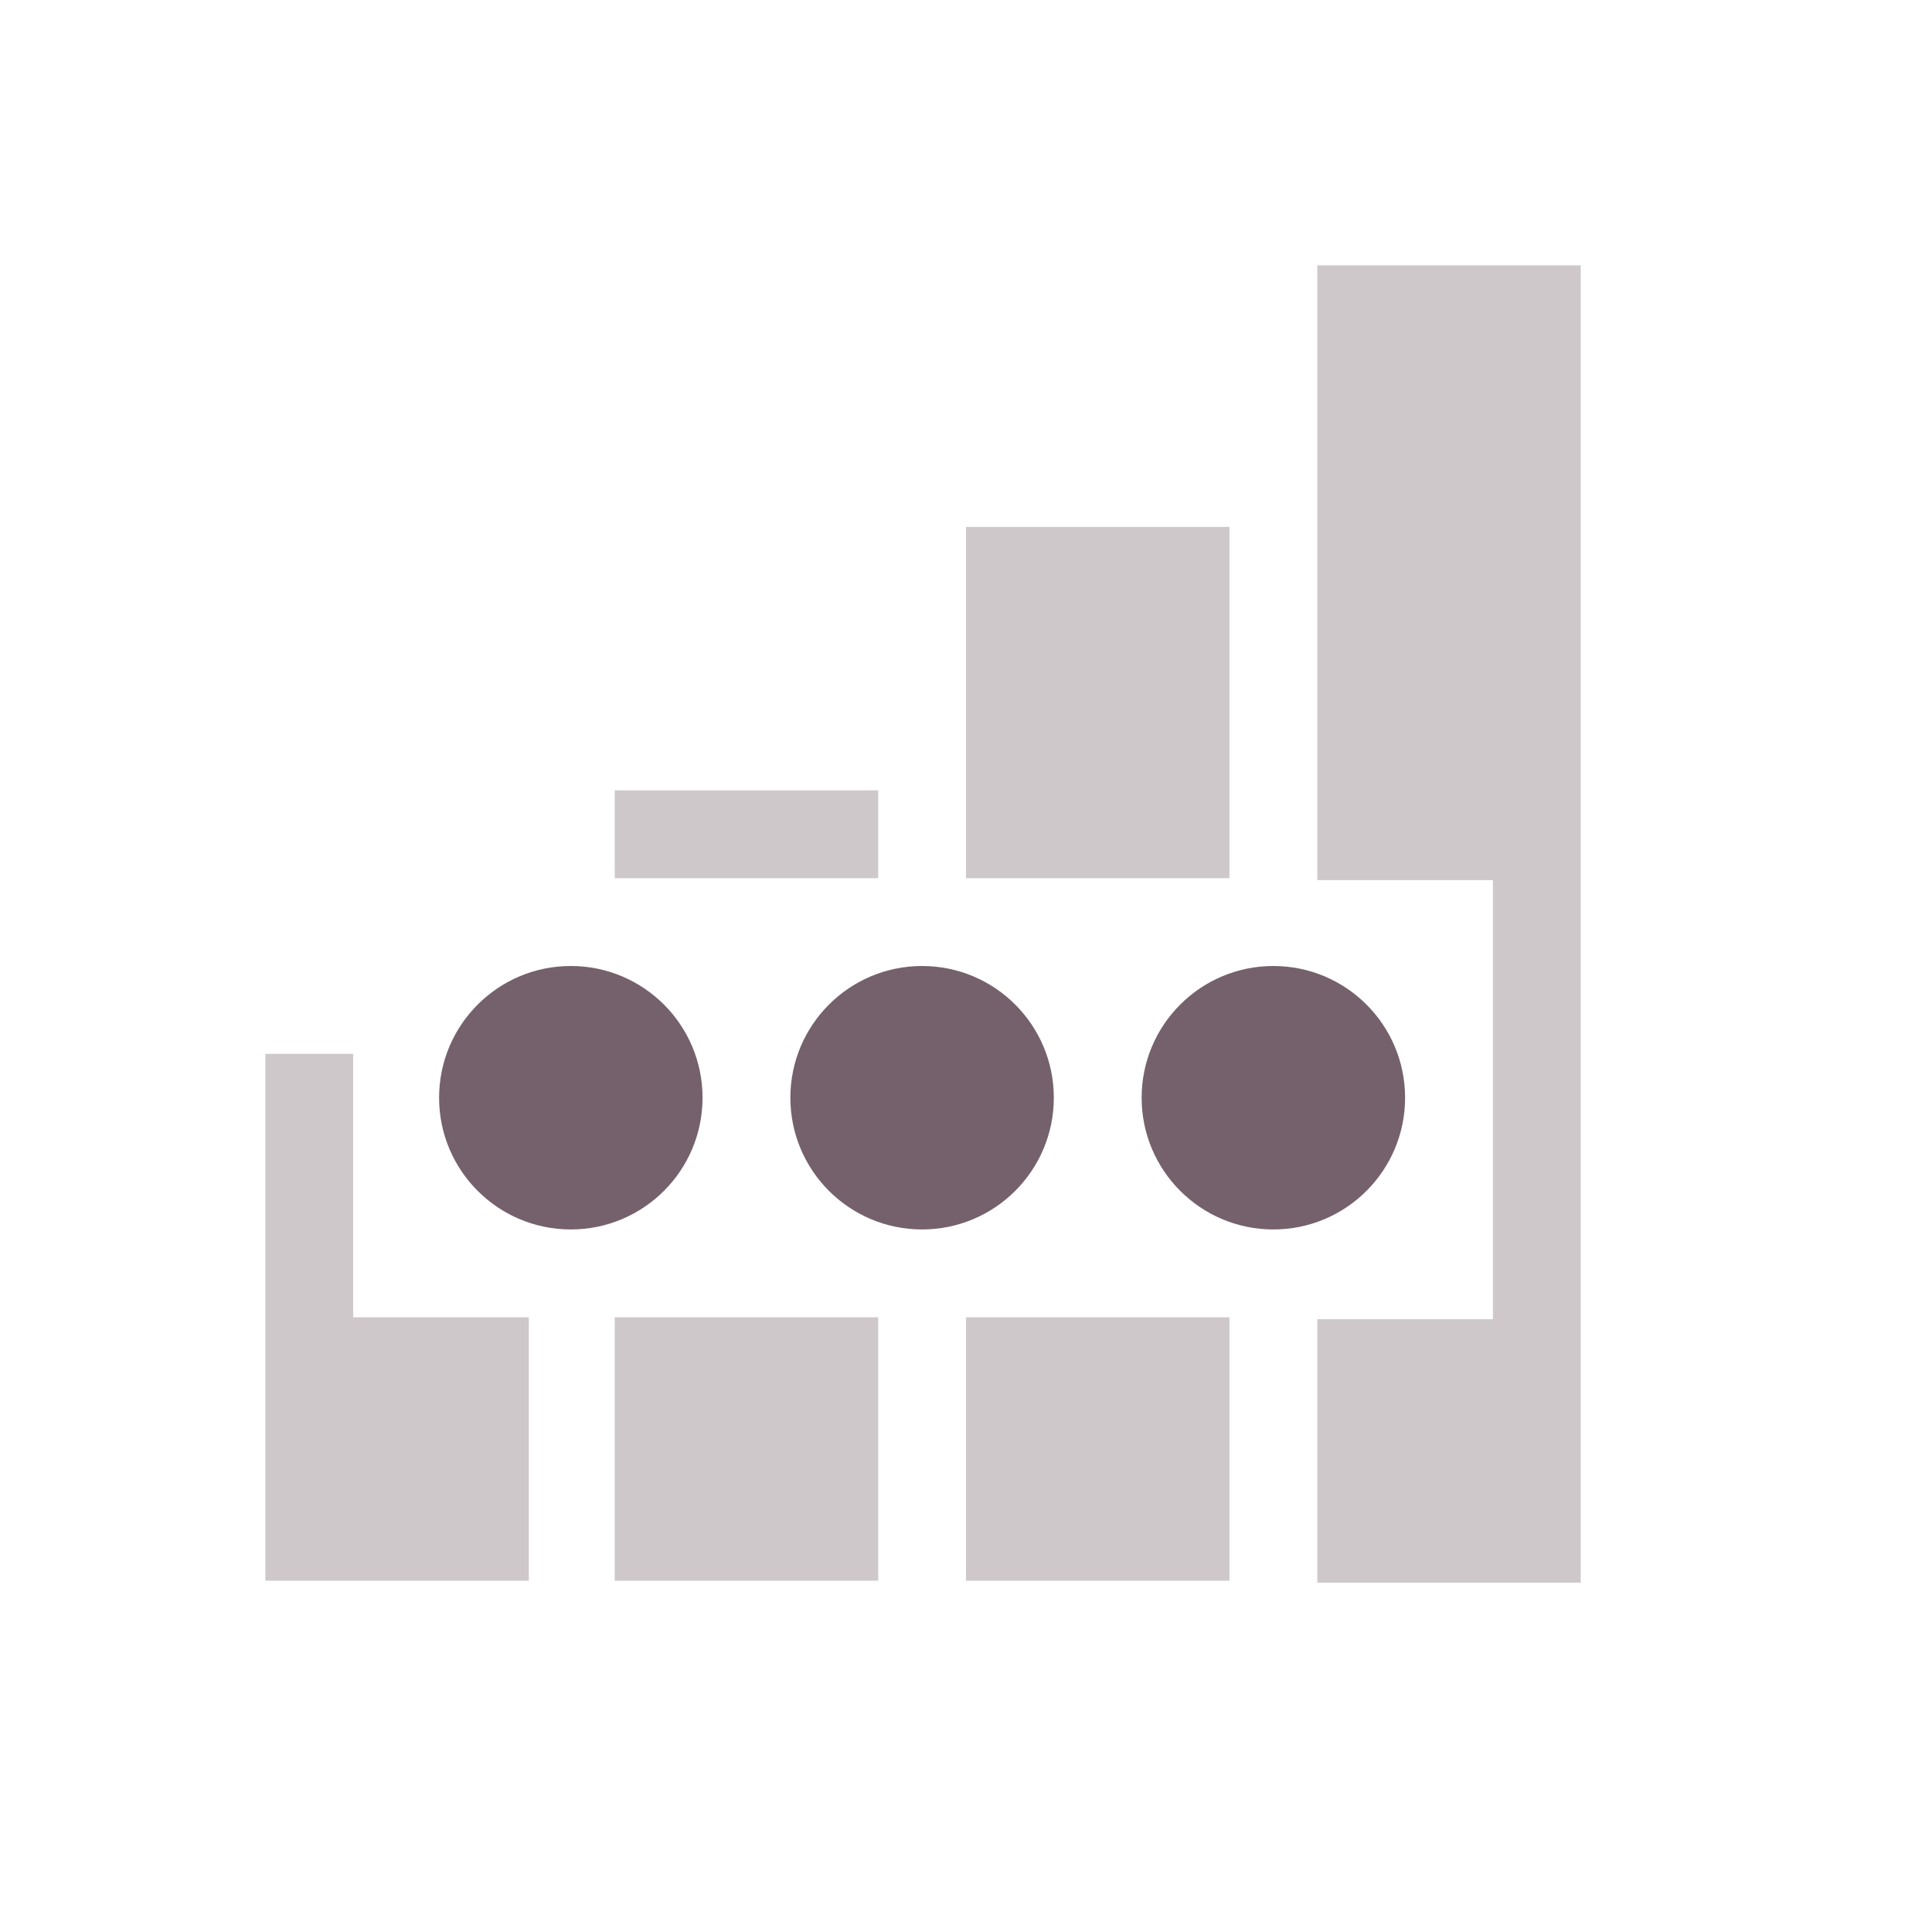 <?xml version="1.0" encoding="UTF-8" standalone="no"?>
<!-- Created with Inkscape (http://www.inkscape.org/) -->

<svg
   xmlns:dc="http://purl.org/dc/elements/1.1/"
   xmlns:cc="http://creativecommons.org/ns#"
   xmlns:rdf="http://www.w3.org/1999/02/22-rdf-syntax-ns#"
   xmlns:svg="http://www.w3.org/2000/svg"
   xmlns="http://www.w3.org/2000/svg"
   xmlns:sodipodi="http://sodipodi.sourceforge.net/DTD/sodipodi-0.dtd"
   xmlns:inkscape="http://www.inkscape.org/namespaces/inkscape"
   sodipodi:docname="network-cellular-acquiring.svg"
   height="22"
   id="svg7384"
   inkscape:version="0.91 r13725"
   version="1.1"
   width="22">
  <sodipodi:namedview
     inkscape:bbox-nodes="false"
     inkscape:bbox-paths="true"
     bordercolor="#666666"
     borderopacity="1"
     inkscape:current-layer="layer9"
     inkscape:cx="-28.521179"
     inkscape:cy="8.8975129"
     gridtolerance="10"
     inkscape:guide-bbox="true"
     guidetolerance="10"
     id="namedview88"
     inkscape:object-nodes="false"
     inkscape:object-paths="false"
     objecttolerance="10"
     pagecolor="#3a3b39"
     inkscape:pageopacity="1"
     inkscape:pageshadow="2"
     showborder="false"
     showgrid="false"
     showguides="true"
     inkscape:snap-bbox="true"
     inkscape:snap-bbox-midpoints="false"
     inkscape:snap-global="true"
     inkscape:snap-grids="true"
     inkscape:snap-nodes="true"
     inkscape:snap-others="false"
     inkscape:snap-to-guides="true"
     inkscape:window-height="702"
     inkscape:window-maximized="1"
     inkscape:window-width="1366"
     inkscape:window-x="0"
     inkscape:window-y="27"
     inkscape:zoom="8">
    <inkscape:grid
       empspacing="2"
       enabled="true"
       id="grid4866"
       originx="100px"
       originy="40px"
       snapvisiblegridlinesonly="true"
       spacingx="1px"
       spacingy="1px"
       type="xygrid"
       visible="true" />
    <inkscape:grid
       color="#000000"
       empcolor="#000000"
       empopacity="0"
       empspacing="4"
       enabled="true"
       id="grid5968"
       opacity="0.125"
       originx="100px"
       originy="40px"
       snapvisiblegridlinesonly="true"
       spacingx="0.5px"
       spacingy="0.5px"
       type="xygrid"
       visible="true" />
  </sodipodi:namedview>
  <title
     id="title9167">Gnome Symbolic Icon Theme</title>
  <defs
     id="defs7386" />
  <g
     inkscape:groupmode="layer"
     id="layer9"
     inkscape:label="status"
     style="display:inline"
     transform="translate(-141,-251)">
    <path
       inkscape:connector-curvature="0"
       d="m 144.022,263 0,3 0,3 1,0 2,0 0,-3 -2,0 0,-3 -1,0 z"
       id="rect4162"
       style="color:#bebebe;display:inline;overflow:visible;visibility:visible;opacity:0.35;fill:#75616b;fill-opacity:1;fill-rule:nonzero;stroke:none;stroke-width:3;marker:none" />
    <path
       inkscape:connector-curvature="0"
       d="m 156,254.022 0,7 2,0 0,5 -2,0 0,3 3,0 0,-3 0,-5 0,-1 0,-6 -3,0 z"
       id="rect4162-9"
       style="color:#bebebe;display:inline;overflow:visible;visibility:visible;opacity:0.35;fill:#75616b;fill-opacity:1;fill-rule:nonzero;stroke:none;stroke-width:3;marker:none" />
    <path
       inkscape:connector-curvature="0"
       d="m 148,266 0,3 3,0 0,-3 -3,0 z"
       id="rect4162-92"
       sodipodi:nodetypes="ccccc"
       style="color:#bebebe;display:inline;overflow:visible;visibility:visible;opacity:0.35;fill:#75616b;fill-opacity:1;fill-rule:nonzero;stroke:none;stroke-width:3;marker:none" />
    <path
       inkscape:connector-curvature="0"
       d="m 152,266 0,3 3,0 0,-3 -3,0 z"
       id="rect4162-92-3"
       sodipodi:nodetypes="ccccc"
       style="color:#bebebe;display:inline;overflow:visible;visibility:visible;opacity:0.35;fill:#75616b;fill-opacity:1;fill-rule:nonzero;stroke:none;stroke-width:3;marker:none" />
    <path
       inkscape:connector-curvature="0"
       d="m 148,260 0,1 3,0 0,-1 -3,0 z"
       id="rect4162-92-5"
       sodipodi:nodetypes="ccccc"
       style="color:#bebebe;display:inline;overflow:visible;visibility:visible;opacity:0.35;fill:#75616b;fill-opacity:1;fill-rule:nonzero;stroke:none;stroke-width:3;marker:none" />
    <path
       inkscape:connector-curvature="0"
       d="m 152,257 0,4 3,0 0,-4 -3,0 z"
       id="rect4162-92-3-0"
       sodipodi:nodetypes="ccccc"
       style="color:#bebebe;display:inline;overflow:visible;visibility:visible;opacity:0.35;fill:#75616b;fill-opacity:1;fill-rule:nonzero;stroke:none;stroke-width:3;marker:none" />
    <circle
       id="path4955-3"
       style="display:inline;fill:#75616b;fill-opacity:1;stroke:none"
       cx="147.5"
       cy="263.5"
       r="1.5" />
    <circle
       id="path4957-3"
       style="display:inline;fill:#75616b;fill-opacity:1;stroke:none"
       cx="151.5"
       cy="263.5"
       r="1.5" />
    <circle
       id="path4959-7"
       style="display:inline;fill:#75616b;fill-opacity:1;stroke:none"
       cx="155.5"
       cy="263.5"
       r="1.5" />
  </g>
  <g
     inkscape:groupmode="layer"
     id="layer10"
     inkscape:label="devices"
     style="display:inline"
     transform="translate(-141,-251)" />
  <g
     inkscape:groupmode="layer"
     id="layer11"
     inkscape:label="apps"
     transform="translate(-141,-251)" />
  <g
     inkscape:groupmode="layer"
     id="layer13"
     inkscape:label="places"
     style="display:inline"
     transform="translate(-141,-251)" />
  <g
     inkscape:groupmode="layer"
     id="layer14"
     inkscape:label="mimetypes"
     transform="translate(-141,-251)" />
  <g
     inkscape:groupmode="layer"
     id="layer15"
     inkscape:label="emblems"
     style="display:inline"
     transform="translate(-141,-251)" />
  <g
     inkscape:groupmode="layer"
     id="g71291"
     inkscape:label="emotes"
     style="display:inline"
     transform="translate(-141,-251)" />
  <g
     inkscape:groupmode="layer"
     id="g4953"
     inkscape:label="categories"
     style="display:inline"
     transform="translate(-141,-251)" />
  <g
     inkscape:groupmode="layer"
     id="layer12"
     inkscape:label="actions"
     style="display:inline"
     transform="translate(-141,-251)" />
</svg>
